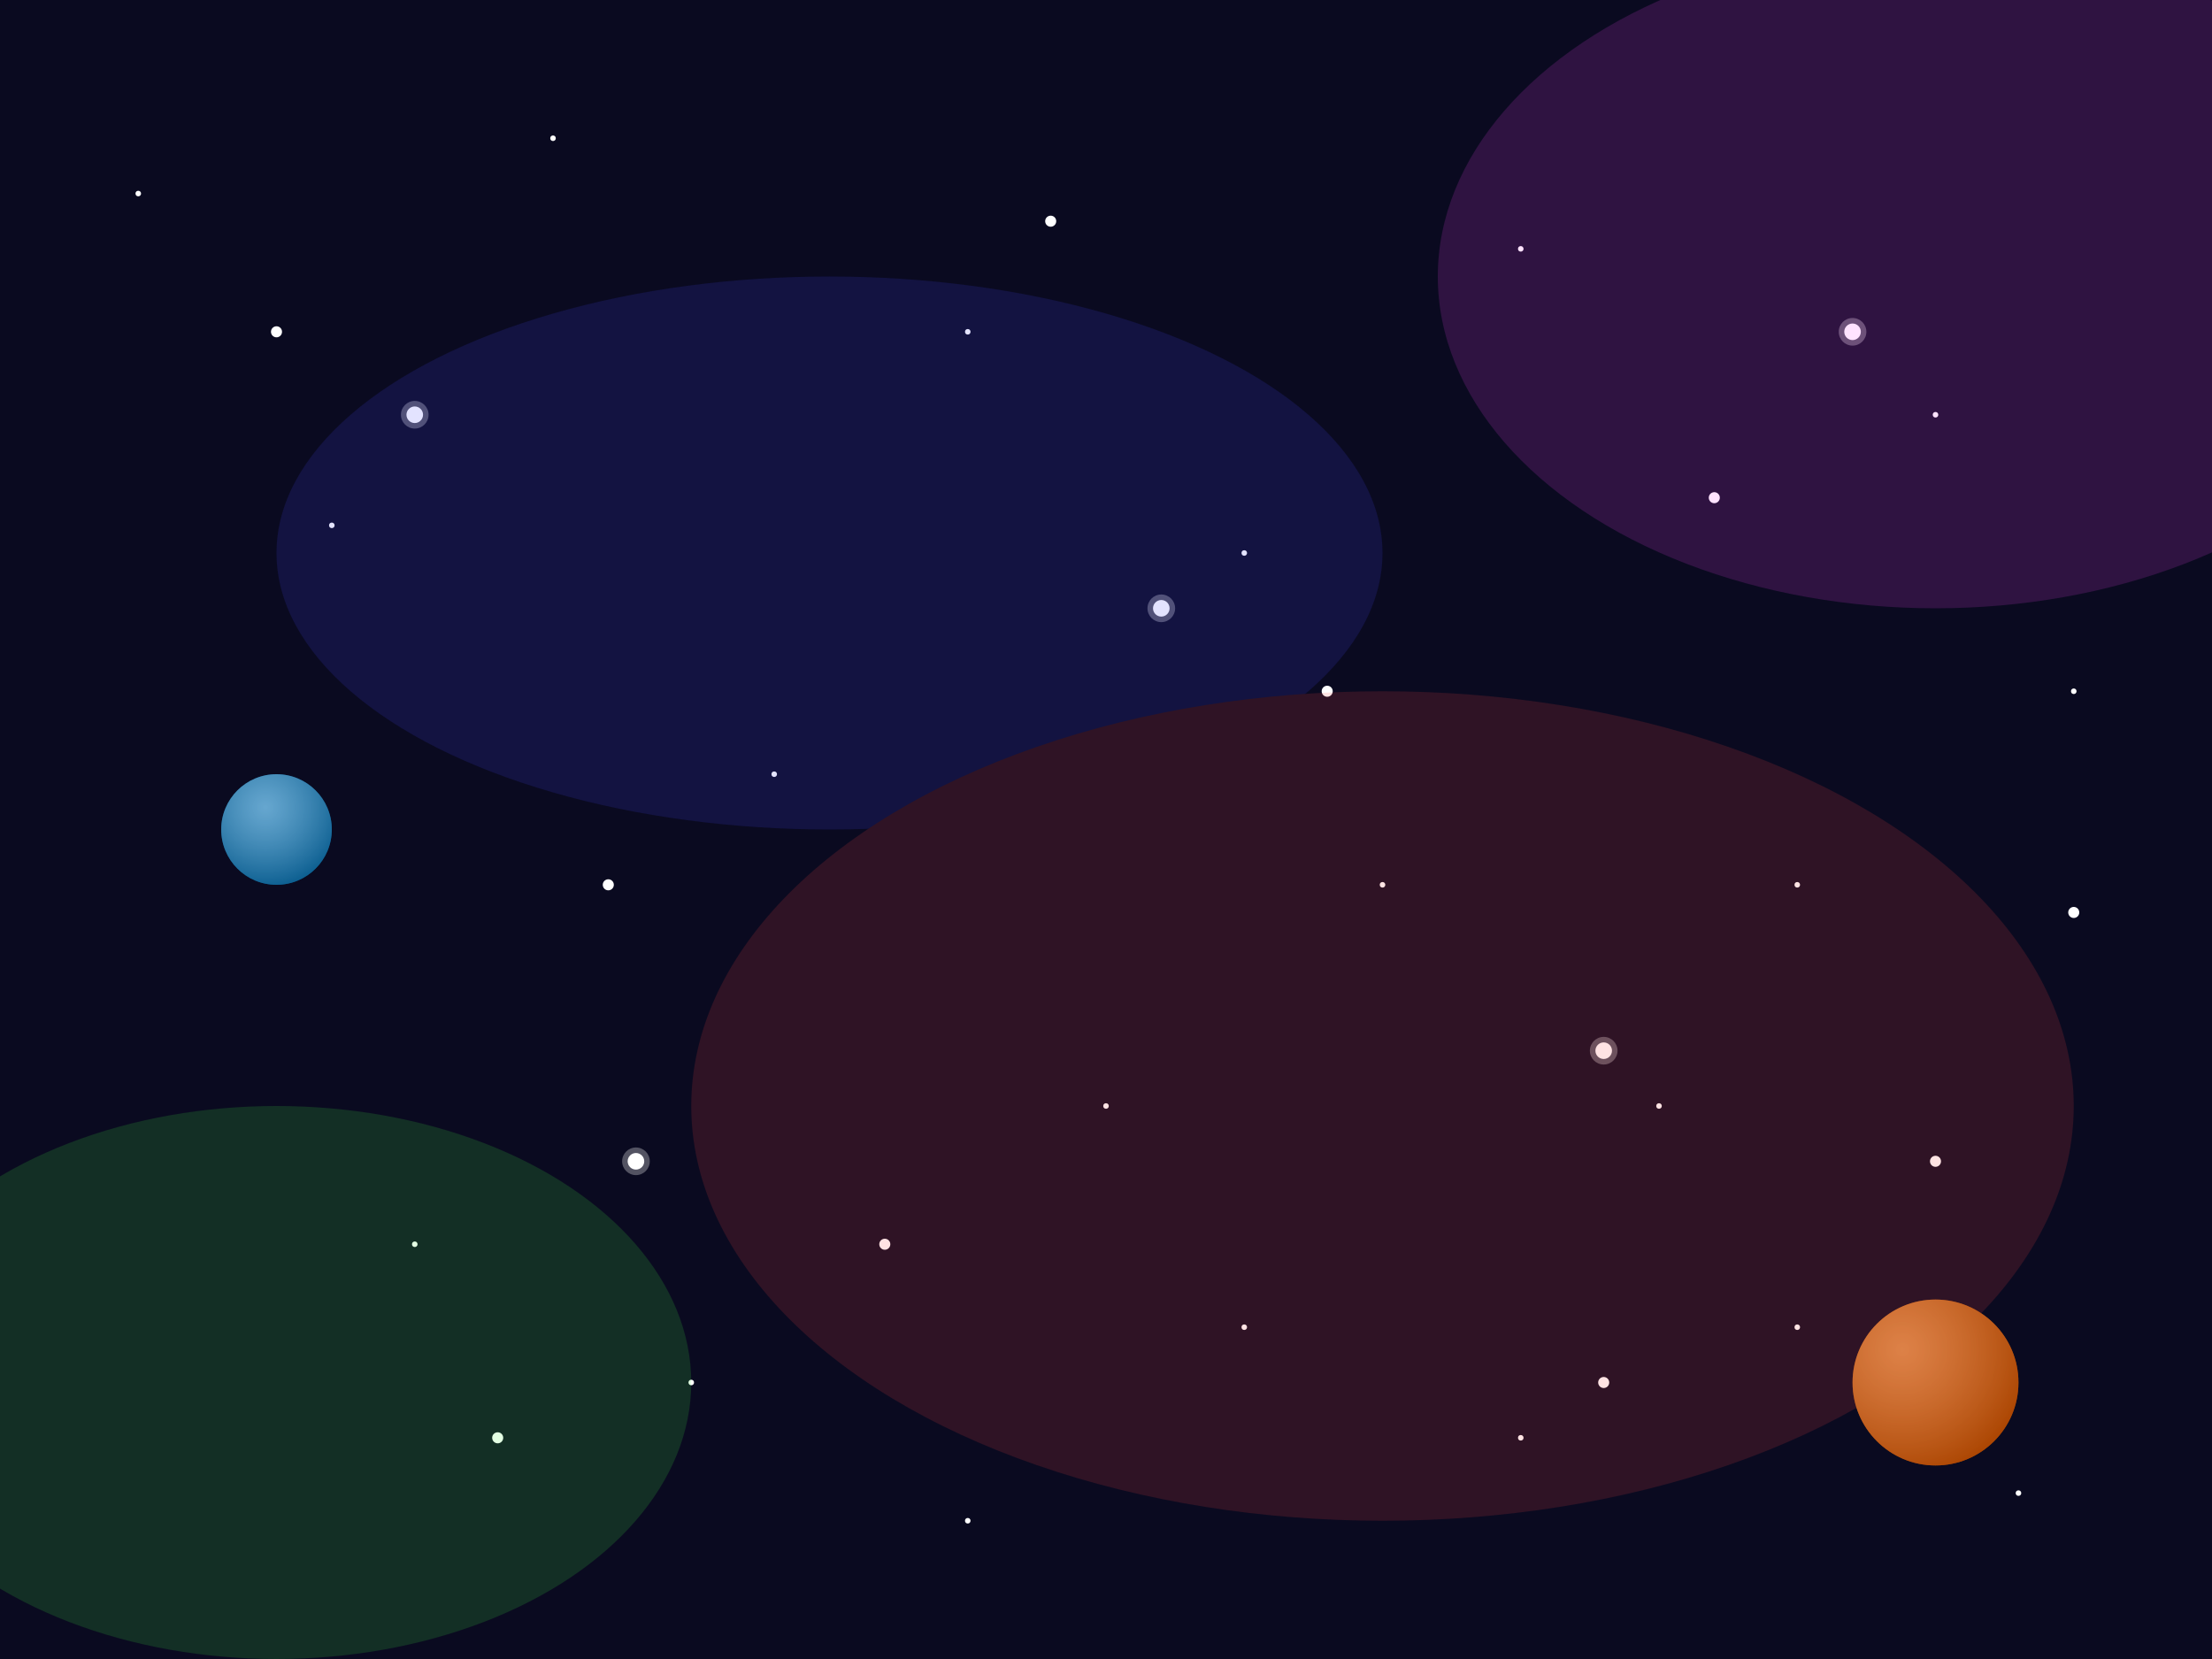<?xml version="1.0" encoding="UTF-8" standalone="no"?>
<svg viewBox="0 0 800 600" xmlns="http://www.w3.org/2000/svg">
  <!-- Space background -->
  <rect width="800" height="600" fill="#0a0a20"/>
  
  <!-- Distant stars (small) -->
  <g fill="#ffffff">
    <!-- We'll create several small stars scattered across the background -->
    <circle cx="50" cy="70" r="1" />
    <circle cx="120" cy="190" r="1" />
    <circle cx="200" cy="50" r="1" />
    <circle cx="280" cy="280" r="1" />
    <circle cx="350" cy="120" r="1" />
    <circle cx="400" cy="400" r="1" />
    <circle cx="450" cy="200" r="1" />
    <circle cx="500" cy="320" r="1" />
    <circle cx="550" cy="90" r="1" />
    <circle cx="600" cy="400" r="1" />
    <circle cx="650" cy="320" r="1" />
    <circle cx="700" cy="150" r="1" />
    <circle cx="750" cy="250" r="1" />
    <circle cx="150" cy="450" r="1" />
    <circle cx="250" cy="500" r="1" />
    <circle cx="350" cy="550" r="1" />
    <circle cx="450" cy="480" r="1" />
    <circle cx="550" cy="520" r="1" />
    <circle cx="650" cy="480" r="1" />
    <circle cx="730" cy="540" r="1" />
  </g>
  
  <!-- Medium stars -->
  <g fill="#ffffff">
    <circle cx="100" cy="120" r="2" />
    <circle cx="220" cy="320" r="2" />
    <circle cx="380" cy="80" r="2" />
    <circle cx="480" cy="250" r="2" />
    <circle cx="620" cy="180" r="2" />
    <circle cx="750" cy="330" r="2" />
    <circle cx="180" cy="520" r="2" />
    <circle cx="320" cy="450" r="2" />
    <circle cx="580" cy="500" r="2" />
    <circle cx="700" cy="420" r="2" />
  </g>
  
  <!-- Large bright stars -->
  <g>
    <!-- Each star has a glow effect -->
    <circle cx="150" cy="150" r="3" fill="#ffffff" />
    <circle cx="150" cy="150" r="5" fill="#ffffff" opacity="0.3" />
    
    <circle cx="420" cy="220" r="3" fill="#ffffff" />
    <circle cx="420" cy="220" r="5" fill="#ffffff" opacity="0.3" />
    
    <circle cx="670" cy="120" r="3" fill="#ffffff" />
    <circle cx="670" cy="120" r="5" fill="#ffffff" opacity="0.3" />
    
    <circle cx="230" cy="420" r="3" fill="#ffffff" />
    <circle cx="230" cy="420" r="5" fill="#ffffff" opacity="0.3" />
    
    <circle cx="580" cy="380" r="3" fill="#ffffff" />
    <circle cx="580" cy="380" r="5" fill="#ffffff" opacity="0.3" />
  </g>
  
  <!-- Nebula effect (distant clouds) -->
  <g opacity="0.15">
    <ellipse cx="300" cy="200" rx="200" ry="100" fill="#4040ff" />
    <ellipse cx="500" cy="400" rx="250" ry="150" fill="#ff4040" />
    <ellipse cx="100" cy="500" rx="150" ry="100" fill="#40ff40" />
    <ellipse cx="700" cy="100" rx="180" ry="120" fill="#ff40ff" />
  </g>
  
  <!-- Distant planets -->
  <circle cx="700" cy="500" r="30" fill="#aa4400" />
  <circle cx="700" cy="500" r="30" fill="url(#planetGradient)" />
  
  <circle cx="100" cy="300" r="20" fill="#005588" />
  <circle cx="100" cy="300" r="20" fill="url(#planetGradient2)" />
  
  <!-- Gradients for planets -->
  <defs>
    <radialGradient id="planetGradient" cx="0.3" cy="0.3" r="0.8">
      <stop offset="0%" stop-color="#ffaa77" stop-opacity="0.6" />
      <stop offset="100%" stop-color="#aa4400" stop-opacity="0.8" />
    </radialGradient>
    
    <radialGradient id="planetGradient2" cx="0.4" cy="0.3" r="0.8">
      <stop offset="0%" stop-color="#aaddff" stop-opacity="0.6" />
      <stop offset="100%" stop-color="#005588" stop-opacity="0.8" />
    </radialGradient>
  </defs>
</svg>